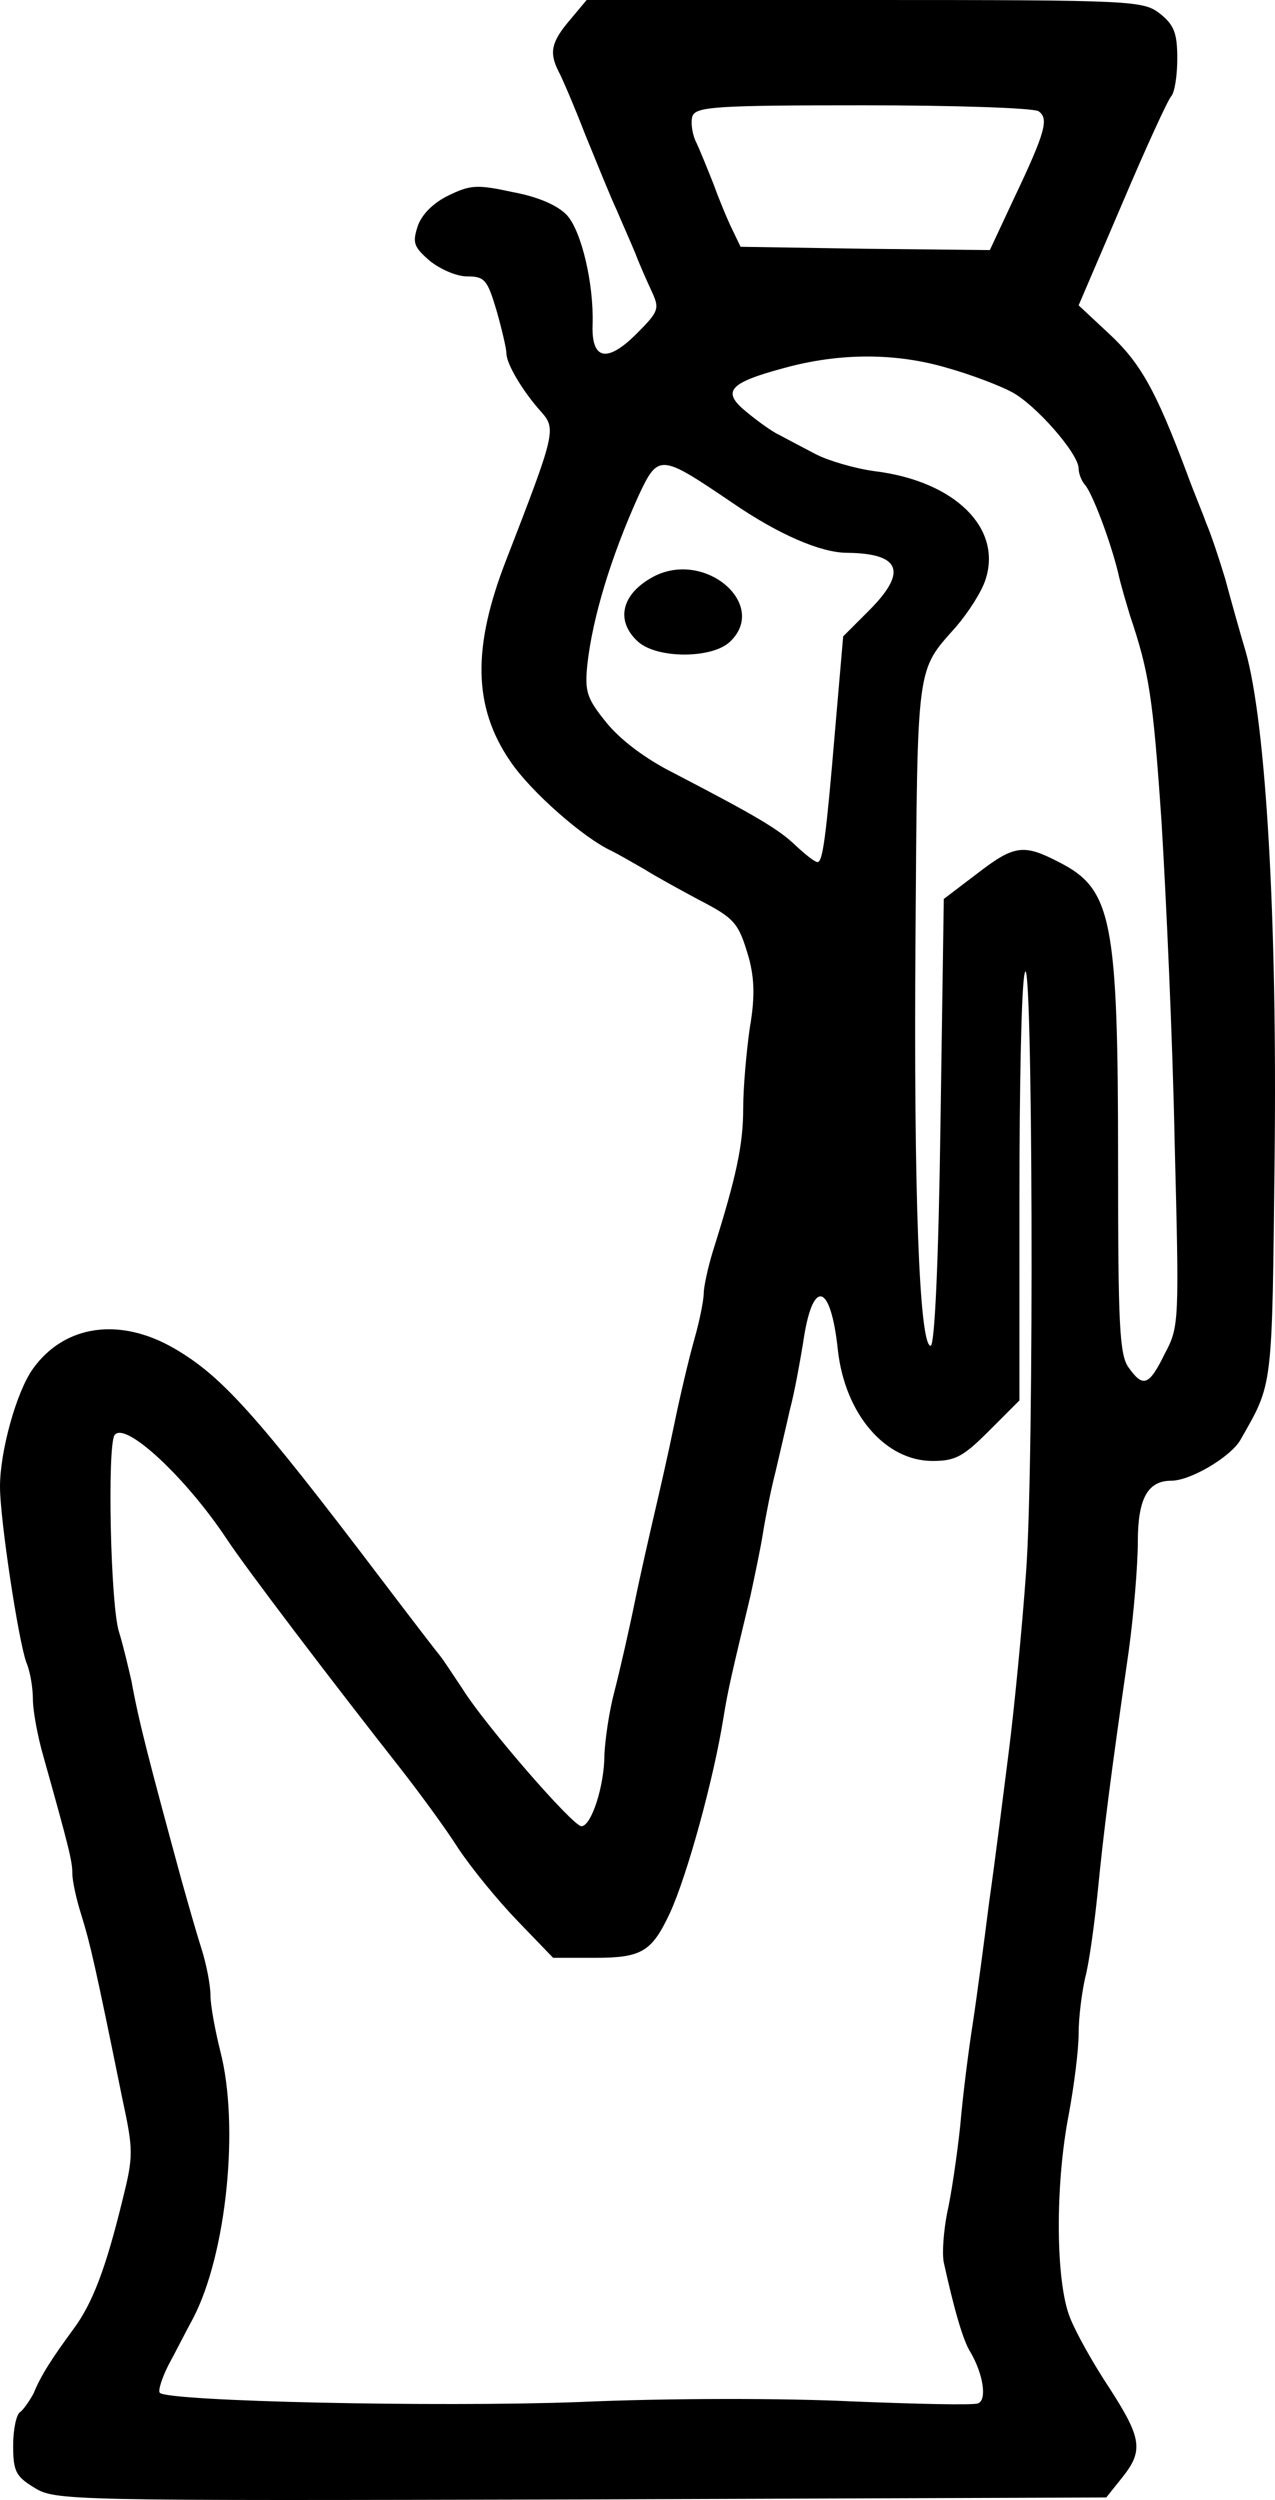 <?xml version="1.0" encoding="UTF-8" standalone="no"?>
<svg
   xmlns:dc="http://purl.org/dc/elements/1.1/"
   xmlns:cc="http://creativecommons.org/ns#"
   xmlns:rdf="http://www.w3.org/1999/02/22-rdf-syntax-ns#"
   xmlns:svg="http://www.w3.org/2000/svg"
   xmlns="http://www.w3.org/2000/svg"
   xmlns:sodipodi="http://sodipodi.sourceforge.net/DTD/sodipodi-0.dtd"
   xmlns:inkscape="http://www.inkscape.org/namespaces/inkscape"
   version="1.0"
   width="193.858pt"
   height="379.885pt"
   viewBox="0 0 193.858 379.885"
   preserveAspectRatio="xMidYMid meet"
   id="svg10"
   sodipodi:docname="C22.svg"
   inkscape:version="0.92.4 (5da689c313, 2019-01-14)">
  <defs
     id="defs14" />
  <sodipodi:namedview
     pagecolor="#ffffff"
     bordercolor="#666666"
     borderopacity="1"
     objecttolerance="10"
     gridtolerance="10"
     guidetolerance="10"
     inkscape:pageopacity="0"
     inkscape:pageshadow="2"
     inkscape:window-width="1920"
     inkscape:window-height="1017"
     id="namedview12"
     showgrid="false"
     fit-margin-top="0"
     fit-margin-left="0"
     fit-margin-right="0"
     fit-margin-bottom="0"
     inkscape:zoom="0.41549296"
     inkscape:cx="-176.10169"
     inkscape:cy="259.84608"
     inkscape:window-x="-8"
     inkscape:window-y="-8"
     inkscape:window-maximized="1"
     inkscape:current-layer="svg10" />
  <g
     transform="matrix(0.1,0,0,-0.1,-15,398)"
     id="g8"
     style="fill:#000000;stroke:none">
    <path
       d="m 1016,3949 c -28,-33 -31,-49 -17,-77 5,-9 24,-53 41,-97 18,-44 39,-96 48,-115 8,-19 21,-48 28,-65 6,-16 18,-43 25,-58 12,-26 11,-30 -23,-64 -45,-45 -69,-40 -67,14 2,62 -17,142 -39,166 -14,15 -44,28 -82,35 -55,12 -65,11 -98,-5 -23,-11 -41,-29 -47,-47 -8,-25 -6,-31 18,-52 16,-13 41,-24 57,-24 27,0 31,-5 45,-52 8,-28 15,-58 15,-65 0,-16 25,-58 53,-89 23,-26 21,-33 -53,-224 -52,-133 -51,-224 6,-307 31,-46 112,-117 154,-136 8,-4 31,-17 50,-28 19,-12 56,-32 82,-46 56,-29 61,-35 77,-90 8,-31 9,-59 1,-105 -5,-35 -10,-90 -10,-122 0,-55 -10,-103 -46,-217 -8,-26 -14,-55 -14,-64 0,-10 -6,-41 -14,-69 -8,-28 -22,-87 -31,-131 -9,-44 -23,-105 -30,-135 -7,-30 -21,-91 -30,-135 -9,-44 -23,-105 -31,-136 -8,-30 -14,-73 -15,-95 0,-48 -20,-109 -35,-109 -13,0 -146,153 -181,209 -14,21 -29,44 -34,50 -5,6 -45,58 -89,116 -192,253 -243,309 -315,351 -83,48 -167,36 -215,-31 -25,-35 -50,-125 -50,-179 0,-50 28,-234 40,-267 6,-14 10,-39 10,-56 0,-17 7,-56 16,-87 39,-139 44,-159 44,-178 0,-11 6,-39 14,-64 13,-42 21,-76 62,-278 17,-79 17,-87 0,-155 -25,-102 -45,-156 -75,-196 -33,-45 -49,-70 -60,-97 -6,-11 -15,-24 -20,-28 -6,-3 -11,-26 -11,-51 0,-39 4,-47 32,-64 32,-20 49,-20 831,-18 l 799,3 24,30 c 33,41 30,60 -19,136 -24,36 -51,84 -60,107 -22,54 -23,201 -2,309 8,43 15,98 15,123 0,25 5,63 10,85 6,22 14,81 19,130 9,92 20,178 47,365 8,58 14,133 14,167 0,66 15,93 51,93 29,0 90,36 105,62 50,88 48,73 52,431 4,360 -13,657 -44,767 -9,30 -23,80 -31,110 -9,30 -22,69 -29,85 -6,17 -20,50 -29,75 -48,128 -71,169 -121,215 l -44,41 66,154 c 36,85 70,159 75,164 5,6 9,31 9,57 0,39 -5,51 -26,68 -26,20 -37,21 -449,21 h -423 z m 713,-138 c 16,-11 11,-31 -38,-134 l -36,-77 -190,2 -189,3 -12,25 c -7,14 -20,45 -29,70 -10,25 -22,55 -28,67 -5,12 -7,29 -4,37 6,14 39,16 259,16 139,0 259,-4 267,-9 z m -139,-390 c 36,-10 80,-27 97,-36 36,-18 103,-94 103,-117 0,-7 4,-18 9,-24 11,-11 39,-85 51,-134 4,-19 13,-48 18,-65 29,-86 35,-123 48,-313 7,-114 17,-333 20,-487 7,-274 7,-281 -15,-322 -24,-49 -33,-52 -55,-21 -14,19 -16,66 -16,310 0,371 -9,417 -90,458 -54,28 -68,26 -125,-18 l -50,-38 -5,-339 c -3,-217 -9,-340 -15,-340 -17,0 -26,227 -23,625 3,417 1,399 62,468 18,21 38,52 44,70 27,79 -46,151 -168,166 -30,4 -71,16 -90,26 -19,10 -44,23 -55,29 -11,5 -33,21 -50,35 -38,31 -28,44 58,67 84,23 169,23 247,0 z m -328,-204 c 71,-49 136,-77 176,-77 82,-1 92,-29 33,-88 l -39,-39 -12,-139 c -14,-166 -19,-204 -27,-204 -4,0 -18,11 -33,25 -26,25 -60,45 -185,110 -44,22 -82,51 -103,77 -30,37 -33,47 -29,88 8,72 36,164 78,257 30,64 33,63 141,-10 z m 448,-1627 c -6,-85 -18,-207 -26,-270 -8,-63 -21,-167 -30,-230 -8,-63 -19,-146 -25,-185 -6,-38 -15,-108 -19,-155 -5,-47 -14,-107 -20,-133 -5,-26 -8,-60 -5,-75 15,-68 29,-119 41,-137 19,-33 25,-72 11,-77 -6,-3 -93,-1 -192,3 -103,5 -281,5 -415,-1 -216,-8 -624,1 -637,14 -3,3 3,22 13,42 11,20 27,52 38,72 51,99 70,293 41,405 -8,32 -15,70 -15,85 0,15 -6,47 -14,72 -8,25 -21,71 -30,103 -49,180 -65,241 -76,302 -5,22 -13,56 -19,75 -13,40 -18,280 -7,299 15,23 108,-63 171,-158 29,-44 159,-215 266,-351 28,-36 67,-89 86,-119 20,-30 60,-79 90,-110 l 54,-56 h 63 c 72,0 87,9 115,69 26,57 66,202 81,296 7,43 12,64 41,185 6,28 15,70 19,95 4,25 12,66 19,93 6,26 16,68 22,95 7,26 15,71 20,101 14,99 42,94 53,-11 11,-97 72,-168 144,-168 35,0 47,7 86,46 l 46,46 v 308 c 0,169 3,323 8,341 12,57 15,-742 2,-911 z"
       id="path4"
       inkscape:connector-curvature="0" />
    <path
       d="m 1144,3104 c -49,-26 -59,-67 -24,-99 29,-26 111,-26 139,-1 61,56 -36,141 -115,100 z"
       id="path6"
       inkscape:connector-curvature="0" />
  </g>
</svg>
